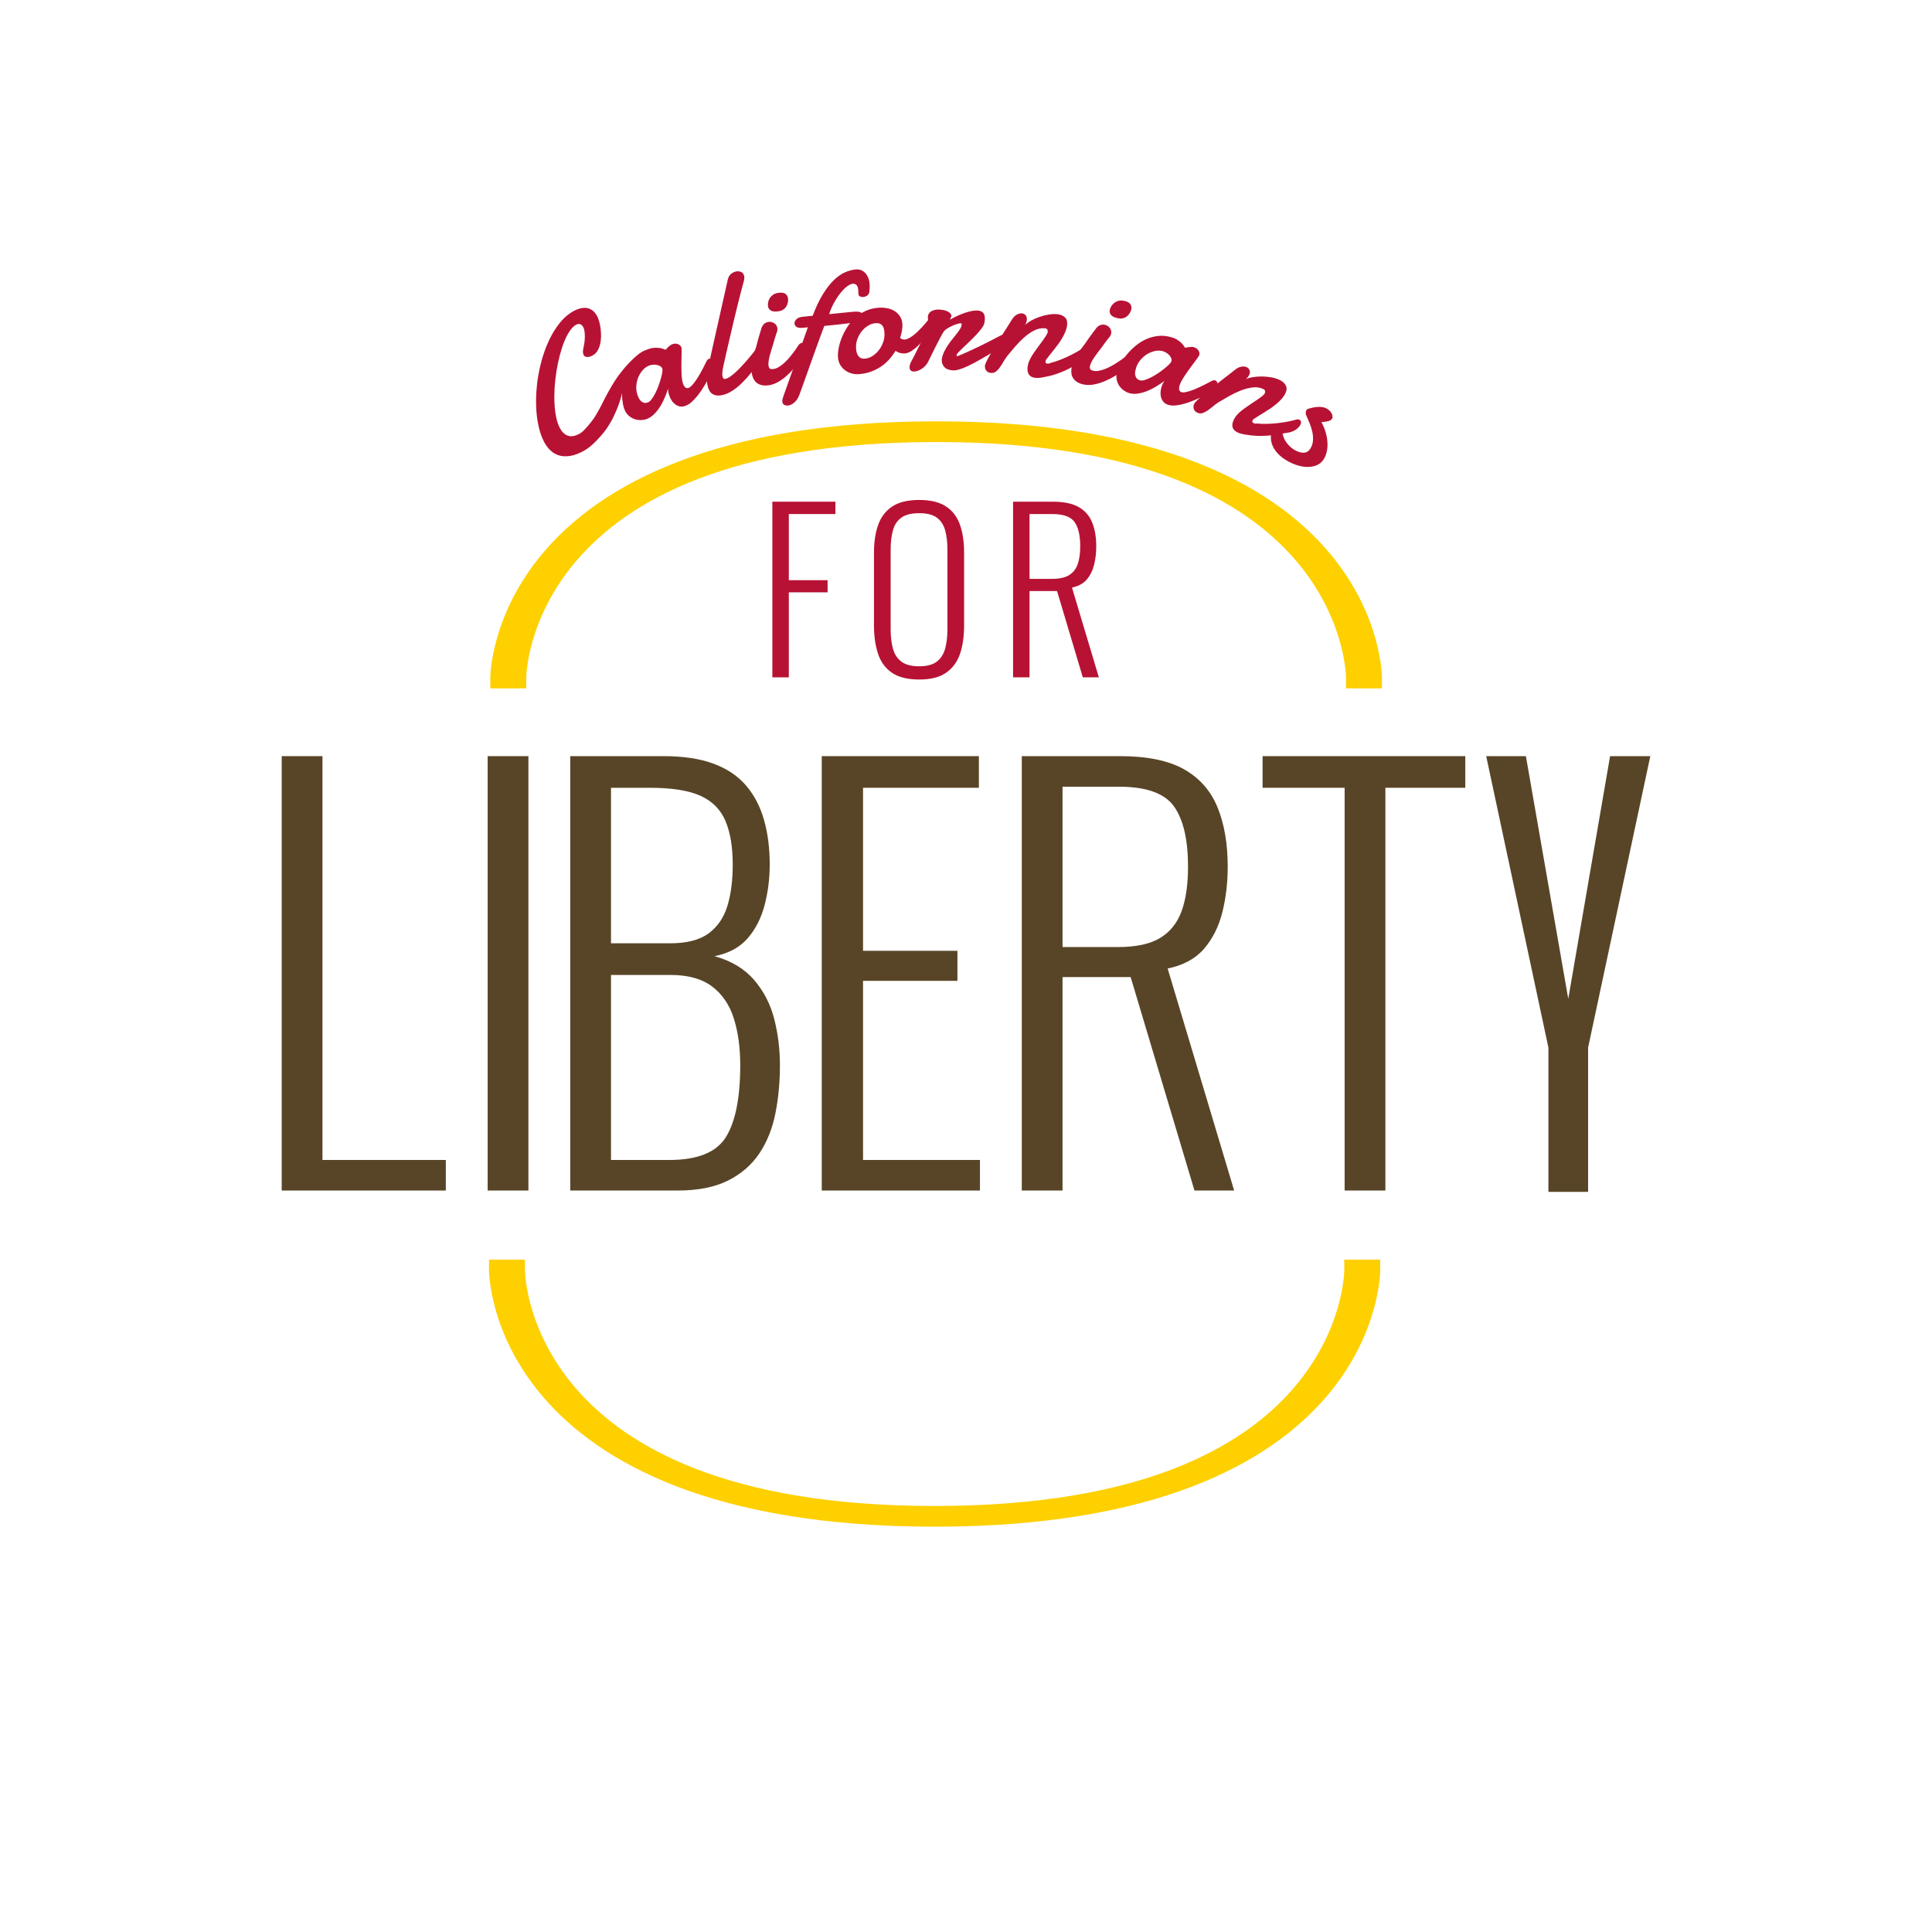 <?xml version="1.0" encoding="UTF-8" standalone="no"?>
<!DOCTYPE svg PUBLIC "-//W3C//DTD SVG 1.1//EN" "http://www.w3.org/Graphics/SVG/1.1/DTD/svg11.dtd">
<svg width="100%" height="100%" viewBox="0 0 1920 1920" version="1.1" xmlns="http://www.w3.org/2000/svg" xmlns:xlink="http://www.w3.org/1999/xlink" xml:space="preserve" xmlns:serif="http://www.serif.com/" style="fill-rule:evenodd;clip-rule:evenodd;stroke-linecap:square;stroke-linejoin:round;stroke-miterlimit:1.5;">
    <rect id="Artboard1" x="0" y="0" width="1920" height="1920" style="fill:none;"/>
    <g id="Artboard11" serif:id="Artboard1">
        <g transform="matrix(3.553,0,0,3.553,-2472.15,-2442.92)">
            <g transform="matrix(1,0,0,1,2.015,-0.188)">
                <g transform="matrix(1,0,0,1,633.164,92.571)">
                    <path d="M139.411,928.179L139.411,806.679L150.811,806.679L150.811,919.629L185.311,919.629L185.311,928.179L139.411,928.179Z" style="fill:rgb(88,69,39);fill-rule:nonzero;"/>
                </g>
                <g transform="matrix(1,0,0,1,633.164,92.571)">
                    <rect x="197.011" y="806.679" width="11.4" height="121.5" style="fill:rgb(88,69,39);fill-rule:nonzero;"/>
                </g>
                <g transform="matrix(1,0,0,1,623.264,92.571)">
                    <path d="M230.011,928.179L230.011,806.679L256.111,806.679C261.611,806.679 266.261,807.379 270.061,808.779C273.861,810.179 276.911,812.229 279.211,814.929C281.511,817.629 283.186,820.854 284.236,824.604C285.286,828.354 285.811,832.479 285.811,836.979C285.811,840.879 285.336,844.654 284.386,848.304C283.436,851.954 281.861,855.054 279.661,857.604C277.461,860.154 274.361,861.829 270.361,862.629C275.061,863.929 278.761,866.154 281.461,869.304C284.161,872.454 286.036,876.104 287.086,880.254C288.136,884.404 288.661,888.679 288.661,893.079C288.661,897.879 288.236,902.404 287.386,906.654C286.536,910.904 285.036,914.629 282.886,917.829C280.736,921.029 277.811,923.554 274.111,925.404C270.411,927.254 265.711,928.179 260.011,928.179L230.011,928.179ZM241.411,919.629L257.761,919.629C265.661,919.629 270.936,917.479 273.586,913.179C276.236,908.879 277.561,902.179 277.561,893.079C277.561,888.179 276.961,883.829 275.761,880.029C274.561,876.229 272.536,873.254 269.686,871.104C266.836,868.954 262.961,867.879 258.061,867.879L241.411,867.879L241.411,919.629ZM241.411,859.029L257.911,859.029C262.611,859.029 266.211,858.104 268.711,856.254C271.211,854.404 272.961,851.854 273.961,848.604C274.961,845.354 275.461,841.479 275.461,836.979C275.461,832.079 274.786,828.029 273.436,824.829C272.086,821.629 269.761,819.279 266.461,817.779C263.161,816.279 258.411,815.529 252.211,815.529L241.411,815.529L241.411,859.029Z" style="fill:rgb(88,69,39);fill-rule:nonzero;"/>
                </g>
                <g transform="matrix(1,0,0,1,618.464,92.571)">
                    <path d="M305.161,928.179L305.161,806.679L349.111,806.679L349.111,815.529L316.711,815.529L316.711,861.129L343.111,861.129L343.111,869.529L316.711,869.529L316.711,919.629L349.411,919.629L349.411,928.179L305.161,928.179Z" style="fill:rgb(88,69,39);fill-rule:nonzero;"/>
                </g>
                <g transform="matrix(1,0,0,1,614.564,92.571)">
                    <path d="M365.011,928.179L365.011,806.679L392.461,806.679C400.061,806.679 406.036,807.904 410.386,810.354C414.736,812.804 417.861,816.354 419.761,821.004C421.661,825.654 422.611,831.179 422.611,837.579C422.611,842.079 422.111,846.329 421.111,850.329C420.111,854.329 418.411,857.729 416.011,860.529C413.611,863.329 410.211,865.179 405.811,866.079L424.411,928.179L413.311,928.179L395.461,868.479L376.411,868.479L376.411,928.179L365.011,928.179ZM376.411,860.079L391.861,860.079C396.961,860.079 400.911,859.229 403.711,857.529C406.511,855.829 408.511,853.329 409.711,850.029C410.911,846.729 411.511,842.579 411.511,837.579C411.511,830.079 410.211,824.479 407.611,820.779C405.011,817.079 399.861,815.229 392.161,815.229L376.411,815.229L376.411,860.079Z" style="fill:rgb(88,69,39);fill-rule:nonzero;"/>
                </g>
                <g transform="matrix(1,0,0,1,614.564,92.571)">
                    <path d="M455.311,928.179L455.311,815.529L432.361,815.529L432.361,806.679L489.061,806.679L489.061,815.529L466.711,815.529L466.711,928.179L455.311,928.179Z" style="fill:rgb(88,69,39);fill-rule:nonzero;"/>
                </g>
                <g transform="matrix(1,0,0,1,615.164,92.571)">
                    <path d="M511.711,928.556L511.711,888.206L494.311,806.679L505.411,806.679L517.261,874.556L528.961,806.679L540.211,806.679L522.811,888.206L522.811,928.556L511.711,928.556Z" style="fill:rgb(88,69,39);fill-rule:nonzero;"/>
                </g>
            </g>
            <g transform="matrix(0.887,-8.47091e-18,4.52794e-18,-0.511,118.21,1398.82)">
                <path d="M811.44,1020.75C811.44,1020.75 811.126,1155.6 946.425,1155.6C1081.72,1155.6 1081.28,1020.75 1081.28,1020.75" style="fill:none;stroke:rgb(254,208,0);stroke-width:11.34px;"/>
            </g>
            <g transform="matrix(-1.062,-3.44402e-17,-1.84093e-17,-0.718,1960.58,1620.81)">
                <path d="M1033.67,1176.61C1033.47,1176.07 1033.29,1175.37 1033.13,1174.52C1032.97,1173.67 1032.85,1172.75 1032.76,1171.76C1032.68,1170.77 1032.64,1169.75 1032.65,1168.7C1032.66,1167.65 1032.74,1166.64 1032.9,1165.68C1033.05,1164.72 1033.29,1163.86 1033.6,1163.09C1033.91,1162.33 1034.34,1161.74 1034.86,1161.32C1034.98,1161.22 1035.15,1161.11 1035.35,1160.98C1035.56,1160.86 1035.78,1160.77 1036.02,1160.72C1036.25,1160.68 1036.48,1160.71 1036.7,1160.81C1036.92,1160.92 1037.1,1161.15 1037.23,1161.51C1037.32,1161.75 1037.38,1162.07 1037.41,1162.46C1037.43,1162.85 1037.41,1163.34 1037.33,1163.94C1037.24,1164.54 1037.15,1165.22 1037.06,1166C1036.98,1166.77 1036.93,1167.55 1036.92,1168.33C1036.91,1169.11 1036.93,1169.85 1036.99,1170.56C1037.04,1171.26 1037.16,1171.84 1037.32,1172.3C1037.53,1172.88 1037.79,1173.27 1038.1,1173.47C1038.41,1173.68 1038.79,1173.6 1039.24,1173.25C1039.82,1172.78 1040.37,1171.98 1040.89,1170.84C1041.42,1169.7 1041.9,1168.33 1042.34,1166.71C1042.78,1165.1 1043.17,1163.31 1043.52,1161.35C1043.87,1159.38 1044.15,1157.35 1044.38,1155.25C1044.61,1153.15 1044.77,1151.03 1044.87,1148.88C1044.96,1146.73 1044.98,1144.66 1044.91,1142.69C1044.85,1140.72 1044.7,1138.9 1044.46,1137.22C1044.22,1135.54 1043.89,1134.11 1043.46,1132.94C1042.93,1131.48 1042.24,1130.52 1041.39,1130.06C1040.55,1129.6 1039.52,1129.86 1038.3,1130.83C1037.74,1131.28 1037.01,1132.28 1036.13,1133.82C1035.24,1135.36 1034.54,1136.75 1034.03,1138C1033.52,1139.25 1033.03,1140.57 1032.55,1141.96C1032.08,1143.36 1031.33,1145.69 1029.77,1149.6C1026.06,1158.95 1020.6,1165.02 1020.22,1163C1020.12,1162.45 1021.15,1160.87 1020.92,1160.25C1020.8,1159.91 1026.25,1150.14 1026.14,1149.6C1026.02,1149.07 1027.01,1147.58 1027.1,1146.68C1027.15,1146.3 1027.27,1145.64 1027.45,1144.7C1027.62,1143.76 1027.88,1142.65 1028.2,1141.39C1028.52,1140.13 1028.92,1138.77 1029.4,1137.31C1029.88,1135.84 1030.45,1134.4 1031.1,1132.97C1031.76,1131.55 1032.68,1129.92 1033.87,1128.1C1035.06,1126.27 1036.19,1124.94 1037.26,1124.09C1038.51,1123.09 1039.67,1122.45 1040.72,1122.19C1041.78,1121.93 1042.73,1121.98 1043.59,1122.32C1044.45,1122.67 1045.21,1123.29 1045.88,1124.19C1046.54,1125.09 1047.12,1126.19 1047.6,1127.51C1048.19,1129.15 1048.67,1131.04 1049.01,1133.18C1049.36,1135.33 1049.59,1137.61 1049.69,1140.03C1049.8,1142.44 1049.79,1144.95 1049.66,1147.55C1049.54,1150.14 1049.3,1152.72 1048.95,1155.28C1048.6,1157.84 1048.15,1160.32 1047.58,1162.73C1047.01,1165.14 1046.35,1167.37 1045.58,1169.43C1044.81,1171.48 1043.95,1173.3 1043,1174.89C1042.04,1176.47 1040.99,1177.72 1039.84,1178.64C1039.28,1179.09 1038.7,1179.42 1038.12,1179.64C1037.54,1179.86 1036.98,1179.92 1036.44,1179.81C1035.9,1179.69 1035.4,1179.38 1034.92,1178.87C1034.45,1178.36 1034.03,1177.6 1033.67,1176.61Z" style="fill:rgb(183,18,52);fill-rule:nonzero;"/>
                <path d="M1019.8,1157.47C1020.48,1157.13 1021.08,1156.54 1021.61,1155.7C1022.12,1154.86 1022.53,1153.9 1022.84,1152.82C1023.14,1151.73 1023.31,1150.59 1023.36,1149.41C1023.41,1148.22 1023.32,1147.1 1023.08,1146.05C1022.98,1145.62 1022.86,1145.18 1022.71,1144.74C1022.57,1144.3 1022.39,1143.91 1022.17,1143.59C1021.95,1143.27 1021.69,1143.04 1021.39,1142.91C1021.09,1142.77 1020.74,1142.8 1020.34,1143.01C1020.01,1143.17 1019.69,1143.57 1019.36,1144.2C1019.03,1144.84 1018.71,1145.6 1018.4,1146.48C1018.09,1147.37 1017.81,1148.31 1017.56,1149.31C1017.3,1150.32 1017.09,1151.28 1016.91,1152.21C1016.74,1153.13 1016.61,1153.95 1016.53,1154.66C1016.45,1155.37 1016.44,1155.87 1016.51,1156.15C1016.6,1156.56 1016.78,1156.88 1017.05,1157.12C1017.31,1157.35 1017.61,1157.52 1017.94,1157.62C1018.27,1157.71 1018.61,1157.74 1018.94,1157.7C1019.28,1157.67 1019.57,1157.59 1019.8,1157.47ZM1002.8,1156.76C1002.98,1156.27 1003.21,1155.59 1003.5,1154.72C1003.78,1153.86 1004.12,1152.91 1004.51,1151.88C1004.89,1150.85 1005.31,1149.79 1005.77,1148.71C1006.23,1147.63 1006.71,1146.61 1007.23,1145.66C1007.75,1144.7 1008.28,1143.86 1008.83,1143.14C1009.37,1142.43 1009.93,1141.92 1010.5,1141.64C1011,1141.38 1011.48,1141.33 1011.91,1141.46C1012.35,1141.6 1012.75,1141.87 1013.11,1142.27C1013.46,1142.66 1013.78,1143.15 1014.04,1143.75C1014.31,1144.35 1014.52,1144.99 1014.68,1145.68C1014.78,1146.13 1014.87,1146.58 1014.92,1147.05C1014.98,1147.51 1015,1147.96 1014.99,1148.39C1015.23,1147.27 1015.53,1146.08 1015.88,1144.84C1016.24,1143.59 1016.65,1142.41 1017.13,1141.3C1017.61,1140.18 1018.15,1139.19 1018.76,1138.32C1019.36,1137.46 1020.03,1136.84 1020.77,1136.46C1021.15,1136.27 1021.61,1136.17 1022.17,1136.14C1022.72,1136.11 1023.28,1136.24 1023.85,1136.53C1024.42,1136.82 1024.95,1137.3 1025.44,1137.96C1025.93,1138.62 1026.32,1139.54 1026.59,1140.72C1026.79,1141.6 1026.94,1142.7 1027.04,1144.02C1027.14,1145.33 1027.16,1146.74 1027.09,1148.25C1027.03,1149.75 1026.86,1151.3 1026.58,1152.87C1026.3,1154.45 1025.89,1155.94 1025.34,1157.36C1024.79,1158.77 1024.09,1160.05 1023.23,1161.19C1022.38,1162.33 1021.33,1163.2 1020.1,1163.83C1019.46,1164.15 1018.87,1164.31 1018.34,1164.32C1017.81,1164.32 1017.34,1164.27 1016.94,1164.16C1016.49,1164 1016.07,1163.8 1015.68,1163.53C1015.48,1163.85 1015.27,1164.16 1015.05,1164.46C1014.86,1164.73 1014.67,1164.98 1014.45,1165.21C1014.24,1165.45 1014.05,1165.62 1013.87,1165.7C1013.32,1165.98 1012.82,1165.98 1012.37,1165.71C1011.92,1165.43 1011.63,1165.03 1011.5,1164.49C1011.47,1164.34 1011.45,1164.22 1011.44,1164.12C1011.42,1163.68 1011.42,1163.11 1011.43,1162.41C1011.44,1161.71 1011.45,1160.93 1011.46,1160.07C1011.47,1159.22 1011.48,1158.33 1011.49,1157.4C1011.49,1156.48 1011.48,1155.58 1011.46,1154.7C1011.44,1153.83 1011.4,1153.01 1011.34,1152.27C1011.28,1151.52 1011.19,1150.89 1011.08,1150.4C1010.93,1149.76 1010.74,1149.26 1010.49,1148.92C1010.25,1148.57 1009.96,1148.49 1009.61,1148.66C1009.39,1148.77 1009.16,1149 1008.91,1149.36C1008.66,1149.71 1008.4,1150.15 1008.13,1150.67C1007.86,1151.18 1007.59,1151.76 1007.32,1152.38C1007.05,1153.01 1006.79,1153.64 1006.55,1154.26C1005.98,1155.75 1005.4,1157.4 1004.8,1159.24C1004.64,1159.63 1004.44,1159.89 1004.23,1160C1003.94,1160.14 1003.64,1160.06 1003.35,1159.74C1003.06,1159.42 1002.85,1159 1002.74,1158.48C1002.6,1157.88 1002.62,1157.31 1002.8,1156.76Z" style="fill:rgb(183,18,52);fill-rule:nonzero;"/>
                <path d="M1000.47,1156.9C1000.56,1156.34 1000.63,1155.69 1000.68,1154.96C1000.74,1154.24 1000.73,1153.61 1000.65,1153.08C1000.6,1152.74 1000.51,1152.49 1000.39,1152.32C1000.27,1152.15 1000.09,1152.11 999.833,1152.19C999.519,1152.3 999.147,1152.56 998.717,1153C998.287,1153.43 997.833,1153.96 997.354,1154.59C996.876,1155.23 996.385,1155.93 995.882,1156.71C995.378,1157.49 994.882,1158.29 994.393,1159.12C993.903,1159.94 993.44,1160.75 993.004,1161.56C992.567,1162.36 992.179,1163.1 991.839,1163.77C991.743,1163.96 991.617,1164.12 991.462,1164.24C991.307,1164.36 991.17,1164.44 991.05,1164.48C990.751,1164.58 990.481,1164.51 990.24,1164.26C989.999,1164.01 989.84,1163.63 989.764,1163.13C989.694,1162.66 989.721,1162.11 989.844,1161.46C989.967,1160.82 990.25,1160.13 990.691,1159.41C991.453,1157.79 992.232,1156.23 993.03,1154.74C993.827,1153.25 994.641,1151.89 995.472,1150.68C996.303,1149.47 997.154,1148.44 998.025,1147.6C998.896,1146.75 999.781,1146.18 1000.68,1145.89C1001.29,1145.69 1001.82,1145.64 1002.27,1145.75C1002.72,1145.86 1003.1,1146.08 1003.41,1146.42C1003.72,1146.76 1003.97,1147.2 1004.16,1147.74C1004.35,1148.29 1004.5,1148.88 1004.59,1149.52C1004.75,1150.6 1004.81,1151.75 1004.77,1152.96C1004.72,1154.17 1004.62,1155.31 1004.46,1156.36C1004.2,1158.25 1003.92,1160.14 1003.64,1162.03C1003.36,1163.91 1003.1,1165.63 1002.86,1167.19L999.266,1190.85C999.126,1191.8 998.854,1192.53 998.451,1193.03C998.047,1193.53 997.614,1193.86 997.15,1194.01C996.686,1194.16 996.234,1194.12 995.796,1193.86C995.358,1193.61 995.076,1193.07 994.95,1192.23C994.89,1191.83 994.891,1191.38 994.952,1190.9C995.013,1190.42 995.102,1189.89 995.22,1189.32C995.439,1188.15 995.693,1186.73 995.984,1185.06C996.275,1183.38 996.583,1181.56 996.909,1179.6C997.235,1177.63 997.565,1175.59 997.899,1173.47C998.233,1171.35 998.56,1169.29 998.879,1167.28C999.198,1165.27 999.494,1163.37 999.767,1161.57C1000.04,1159.77 1000.27,1158.22 1000.47,1156.9Z" style="fill:rgb(183,18,52);fill-rule:nonzero;"/>
                <path d="M988.666,1180.32C988.722,1180.83 988.715,1181.38 988.645,1181.96C988.576,1182.54 988.436,1183.08 988.227,1183.59C988.018,1184.1 987.736,1184.54 987.382,1184.92C987.027,1185.31 986.584,1185.56 986.055,1185.68C985.176,1185.89 984.536,1185.78 984.133,1185.36C983.731,1184.94 983.488,1184.35 983.406,1183.59C983.36,1183.16 983.367,1182.68 983.425,1182.14C983.483,1181.6 983.602,1181.08 983.782,1180.59C983.962,1180.1 984.218,1179.66 984.55,1179.29C984.882,1178.91 985.298,1178.66 985.797,1178.55C986.736,1178.33 987.418,1178.39 987.844,1178.74C988.27,1179.08 988.544,1179.61 988.666,1180.32ZM990.35,1172.17C990.16,1172.86 989.913,1173.37 989.609,1173.72C989.305,1174.07 988.979,1174.28 988.63,1174.37C988.055,1174.5 987.53,1174.34 987.054,1173.89C986.578,1173.44 986.295,1172.79 986.203,1171.94C986.196,1171.74 986.194,1171.53 986.195,1171.32C986.196,1171.12 986.223,1170.9 986.277,1170.68C986.426,1170.05 986.547,1169.52 986.64,1169.08C986.733,1168.65 986.817,1168.24 986.894,1167.87C986.97,1167.49 987.043,1167.13 987.112,1166.77C987.182,1166.4 987.267,1165.97 987.368,1165.46C987.49,1164.86 987.628,1164.2 987.784,1163.49C987.94,1162.78 988.083,1162.05 988.212,1161.31C988.342,1160.56 988.442,1159.84 988.514,1159.13C988.585,1158.43 988.591,1157.79 988.53,1157.23C988.465,1156.63 988.32,1156.26 988.095,1156.11C987.87,1155.97 987.569,1155.94 987.19,1156.04C986.766,1156.13 986.338,1156.37 985.905,1156.75C985.472,1157.13 985.044,1157.59 984.62,1158.12C984.197,1158.66 983.787,1159.25 983.392,1159.91C982.997,1160.57 982.629,1161.22 982.288,1161.88C981.947,1162.53 981.634,1163.15 981.349,1163.75C981.064,1164.35 980.83,1164.87 980.646,1165.33C980.389,1165.83 980.109,1166.11 979.806,1166.18C979.534,1166.25 979.291,1166.12 979.078,1165.8C978.865,1165.48 978.729,1165.05 978.669,1164.49C978.613,1163.97 978.641,1163.4 978.752,1162.78C978.864,1162.15 979.088,1161.54 979.427,1160.93C980.073,1159.59 980.74,1158.29 981.428,1157.03C982.116,1155.78 982.836,1154.64 983.588,1153.63C984.341,1152.61 985.114,1151.76 985.909,1151.07C986.704,1150.37 987.533,1149.93 988.396,1149.72C989.622,1149.43 990.638,1149.67 991.442,1150.43C992.246,1151.2 992.755,1152.56 992.967,1154.54C993.078,1155.57 993.089,1156.6 992.998,1157.63C992.907,1158.66 992.776,1159.67 992.603,1160.67C992.431,1161.66 992.24,1162.62 992.03,1163.56C991.82,1164.49 991.652,1165.37 991.524,1166.21C991.48,1166.52 991.395,1167 991.271,1167.64C991.147,1168.29 991.013,1168.96 990.869,1169.63C990.706,1170.43 990.533,1171.28 990.35,1172.17Z" style="fill:rgb(183,18,52);fill-rule:nonzero;"/>
                <path d="M965.552,1174.21C966.342,1174.05 967.091,1173.91 967.799,1173.78C968.507,1173.65 969.197,1173.53 969.867,1173.42C970.538,1173.31 971.201,1173.21 971.857,1173.11C972.513,1173.01 973.177,1172.91 973.848,1172.82C974.167,1171.61 974.523,1170.2 974.915,1168.61C975.308,1167.01 975.719,1165.34 976.147,1163.59C976.576,1161.84 977.004,1160.07 977.43,1158.29C977.856,1156.5 978.262,1154.81 978.647,1153.22C979.032,1151.62 979.382,1150.18 979.695,1148.89C980.009,1147.6 980.263,1146.58 980.458,1145.82C980.591,1145.28 980.764,1144.77 980.979,1144.29C981.193,1143.82 981.434,1143.4 981.703,1143.04C981.971,1142.68 982.253,1142.39 982.546,1142.18C982.84,1141.96 983.116,1141.84 983.376,1141.8C983.742,1141.75 984.079,1141.83 984.387,1142.06C984.696,1142.29 984.87,1142.7 984.909,1143.28C984.929,1143.58 984.907,1143.93 984.842,1144.34C984.777,1144.74 984.678,1145.22 984.545,1145.76L978.18,1172.28L979.393,1172.1C980.232,1171.97 980.817,1172.08 981.148,1172.42C981.48,1172.76 981.663,1173.19 981.698,1173.7C981.734,1174.25 981.579,1174.8 981.232,1175.36C980.885,1175.93 980.345,1176.26 979.613,1176.37L976.913,1176.77C976.048,1180.16 975.141,1182.98 974.192,1185.24C973.243,1187.5 972.284,1189.32 971.313,1190.69C970.343,1192.07 969.374,1193.07 968.407,1193.69C967.44,1194.31 966.498,1194.69 965.583,1194.82C965.156,1194.89 964.739,1194.82 964.333,1194.63C963.928,1194.44 963.559,1194.12 963.228,1193.67C962.897,1193.22 962.614,1192.62 962.38,1191.9C962.146,1191.17 961.994,1190.3 961.926,1189.28C961.86,1188.31 961.879,1187.22 961.983,1186.02C962.007,1185.7 962.081,1185.42 962.203,1185.19C962.326,1184.95 962.467,1184.76 962.626,1184.6C962.784,1184.43 962.946,1184.32 963.11,1184.23C963.274,1184.15 963.417,1184.1 963.539,1184.08C963.844,1184.04 964.133,1184.11 964.407,1184.28C964.681,1184.46 964.833,1184.77 964.864,1185.22C964.884,1185.52 964.891,1185.79 964.884,1186.04C964.878,1186.29 964.884,1186.54 964.901,1186.79C964.965,1187.74 965.129,1188.4 965.393,1188.77C965.657,1189.14 965.987,1189.29 966.384,1189.24C966.857,1189.16 967.389,1188.78 967.981,1188.08C968.573,1187.37 969.159,1186.47 969.738,1185.35C970.318,1184.24 970.862,1183 971.369,1181.61C971.876,1180.22 972.275,1178.83 972.564,1177.41L967.232,1178.2C966.759,1178.28 966.316,1178.33 965.902,1178.37C965.489,1178.41 965.122,1178.39 964.802,1178.33C964.481,1178.26 964.225,1178.11 964.032,1177.88C963.839,1177.64 963.725,1177.28 963.692,1176.78C963.675,1176.53 963.689,1176.28 963.733,1176.02C963.777,1175.77 963.864,1175.52 963.995,1175.28C964.125,1175.05 964.315,1174.84 964.565,1174.65C964.814,1174.47 965.143,1174.32 965.552,1174.21Z" style="fill:rgb(183,18,52);fill-rule:nonzero;"/>
                <path d="M960.196,1173.89C960.916,1173.85 961.603,1173.54 962.255,1172.97C962.908,1172.4 963.48,1171.67 963.97,1170.76C964.461,1169.86 964.845,1168.85 965.123,1167.74C965.4,1166.62 965.524,1165.48 965.494,1164.33C965.483,1163.9 965.447,1163.43 965.388,1162.92C965.329,1162.41 965.221,1161.94 965.064,1161.51C964.907,1161.08 964.686,1160.72 964.403,1160.44C964.119,1160.16 963.748,1160.04 963.288,1160.06C962.583,1160.1 961.905,1160.42 961.253,1161.01C960.601,1161.61 960.026,1162.37 959.528,1163.29C959.031,1164.21 958.644,1165.25 958.367,1166.4C958.09,1167.55 957.967,1168.71 957.997,1169.86C958.009,1170.32 958.04,1170.79 958.091,1171.27C958.142,1171.76 958.246,1172.2 958.402,1172.6C958.558,1173 958.777,1173.32 959.06,1173.56C959.343,1173.81 959.721,1173.92 960.196,1173.89ZM959.157,1179.94C958.575,1179.97 957.948,1179.9 957.275,1179.71C956.603,1179.52 955.976,1179.17 955.395,1178.66C954.814,1178.15 954.324,1177.45 953.925,1176.58C953.527,1175.71 953.31,1174.61 953.276,1173.3C953.258,1172.62 953.299,1171.84 953.399,1170.96C953.499,1170.08 953.659,1169.16 953.879,1168.19C953.719,1167.93 953.538,1167.75 953.335,1167.64C953.133,1167.54 952.917,1167.5 952.688,1167.51C952.366,1167.53 952.013,1167.68 951.629,1167.98C951.246,1168.27 950.853,1168.65 950.45,1169.1C950.048,1169.56 949.647,1170.07 949.247,1170.63C948.848,1171.2 948.471,1171.77 948.118,1172.33C947.764,1172.9 947.445,1173.43 947.159,1173.94C946.872,1174.44 946.634,1174.87 946.444,1175.22C946.341,1175.38 946.213,1175.47 946.059,1175.48C945.845,1175.49 945.649,1175.34 945.472,1175.02C945.295,1174.7 945.199,1174.25 945.183,1173.66C945.168,1173.07 945.269,1172.38 945.486,1171.6C945.704,1170.81 946.123,1169.98 946.745,1169.11C947.097,1168.5 947.501,1167.8 947.956,1167C948.411,1166.2 948.897,1165.45 949.416,1164.74C949.934,1164.03 950.478,1163.41 951.048,1162.91C951.618,1162.4 952.194,1162.13 952.776,1162.09C953.175,1162.07 953.564,1162.14 953.944,1162.3C954.324,1162.46 954.711,1162.73 955.105,1163.12C955.623,1161.82 956.221,1160.62 956.899,1159.54C957.576,1158.46 958.338,1157.52 959.184,1156.72C960.031,1155.93 960.95,1155.29 961.943,1154.81C962.935,1154.34 963.999,1154.07 965.132,1154C965.561,1153.98 966.063,1154.07 966.636,1154.29C967.209,1154.51 967.76,1154.89 968.289,1155.44C968.817,1155.99 969.269,1156.71 969.646,1157.62C970.023,1158.53 970.229,1159.66 970.263,1160.99C970.287,1161.9 970.216,1162.99 970.05,1164.27C969.884,1165.55 969.615,1166.88 969.244,1168.25C968.874,1169.62 968.395,1170.99 967.809,1172.35C967.223,1173.71 966.515,1174.94 965.685,1176.05C964.854,1177.15 963.896,1178.05 962.809,1178.76C961.723,1179.47 960.506,1179.86 959.157,1179.94Z" style="fill:rgb(183,18,52);fill-rule:nonzero;"/>
                <path d="M940.61,1175.36C940.003,1175.88 939.377,1176.36 938.733,1176.79C938.088,1177.21 937.464,1177.58 936.861,1177.89C936.257,1178.19 935.682,1178.43 935.134,1178.6C934.586,1178.77 934.098,1178.85 933.669,1178.83C932.979,1178.81 932.451,1178.54 932.084,1178.04C931.717,1177.54 931.544,1176.71 931.565,1175.55C931.569,1175.3 931.582,1175.04 931.602,1174.75C931.623,1174.47 931.659,1174.17 931.71,1173.86C931.797,1173.27 932.04,1172.59 932.437,1171.81C932.835,1171.03 933.298,1170.22 933.827,1169.38C934.356,1168.54 934.923,1167.69 935.529,1166.84C936.135,1165.99 936.693,1165.21 937.204,1164.49C937.716,1163.78 938.141,1163.15 938.48,1162.62C938.82,1162.09 938.991,1161.72 938.995,1161.52C938.998,1161.34 938.993,1161.21 938.979,1161.14C938.964,1161.08 938.896,1161.04 938.773,1161.03C937.936,1161.52 937.002,1162.12 935.969,1162.81C934.937,1163.51 933.908,1164.22 932.882,1164.95C931.857,1165.68 930.885,1166.4 929.968,1167.1C929.05,1167.8 928.272,1168.41 927.634,1168.93C927.494,1169.04 927.351,1169.13 927.204,1169.21C927.057,1169.28 926.922,1169.31 926.799,1169.31C926.523,1169.3 926.296,1169.15 926.117,1168.87C925.938,1168.59 925.852,1168.23 925.86,1167.78C925.87,1167.25 926.03,1166.66 926.341,1166.01C926.652,1165.35 927.166,1164.67 927.884,1163.98C928.429,1163.5 929.041,1162.96 929.719,1162.36C930.397,1161.77 931.106,1161.15 931.846,1160.51C932.586,1159.87 933.334,1159.24 934.088,1158.64C934.843,1158.03 935.57,1157.49 936.268,1157.02C936.967,1156.55 937.622,1156.17 938.233,1155.89C938.844,1155.61 939.372,1155.48 939.816,1155.49C940.874,1155.54 941.66,1155.94 942.176,1156.71C942.691,1157.48 942.938,1158.45 942.917,1159.63C942.914,1159.81 942.904,1159.95 942.887,1160.04C942.762,1161.03 942.545,1161.99 942.237,1162.9C941.929,1163.82 941.584,1164.69 941.201,1165.52C940.818,1166.34 940.42,1167.13 940.008,1167.87C939.596,1168.61 939.219,1169.31 938.878,1169.97C938.536,1170.62 938.253,1171.23 938.028,1171.79C937.804,1172.35 937.687,1172.87 937.679,1173.34C937.676,1173.46 937.69,1173.57 937.718,1173.68C937.747,1173.8 937.815,1173.86 937.922,1173.86C938.106,1173.87 938.411,1173.78 938.836,1173.59C939.261,1173.4 939.714,1173.15 940.196,1172.83C940.677,1172.51 941.136,1172.13 941.573,1171.71C942.01,1171.28 942.325,1170.83 942.518,1170.33C942.775,1169.71 943.073,1168.91 943.412,1167.95C943.751,1166.99 944.103,1165.98 944.467,1164.93C944.831,1163.88 945.183,1162.84 945.524,1161.81C945.864,1160.78 946.156,1159.89 946.4,1159.15C946.595,1158.5 946.847,1157.92 947.156,1157.41C947.464,1156.9 947.797,1156.48 948.157,1156.13C948.516,1155.78 948.881,1155.51 949.252,1155.32C949.624,1155.13 949.963,1155.04 950.269,1155.05C950.622,1155.07 950.899,1155.21 951.101,1155.49C951.303,1155.77 951.399,1156.22 951.388,1156.83C951.384,1157.08 951.351,1157.39 951.291,1157.76C951.23,1158.14 951.112,1158.55 950.935,1158.99C950.645,1159.75 950.351,1160.58 950.051,1161.48C949.751,1162.37 949.407,1163.39 949.018,1164.55C948.629,1165.7 948.18,1167.02 947.67,1168.51C947.16,1170 946.558,1171.72 945.864,1173.66C946.073,1173.94 946.247,1174.29 946.386,1174.69C946.524,1175.09 946.588,1175.59 946.578,1176.17C946.568,1176.72 946.483,1177.19 946.323,1177.58C946.162,1177.97 945.949,1178.28 945.684,1178.52C945.419,1178.76 945.113,1178.94 944.766,1179.05C944.419,1179.16 944.054,1179.21 943.671,1179.19C943.272,1179.18 942.875,1179.11 942.478,1178.99C942.081,1178.87 941.728,1178.71 941.417,1178.49C941.106,1178.28 940.854,1178.02 940.66,1177.71C940.466,1177.41 940.373,1177.07 940.38,1176.68C940.381,1176.61 940.398,1176.52 940.43,1176.41C940.463,1176.3 940.5,1176.17 940.541,1176.04C940.581,1175.91 940.618,1175.78 940.651,1175.67C940.683,1175.56 940.7,1175.47 940.702,1175.4C940.702,1175.36 940.695,1175.33 940.68,1175.33L940.657,1175.33L940.61,1175.36Z" style="fill:rgb(183,18,52);fill-rule:nonzero;"/>
                <path d="M924.459,1175.23C924.082,1176.15 923.647,1176.81 923.155,1177.21C922.662,1177.61 922.195,1177.77 921.753,1177.7C921.387,1177.64 921.074,1177.39 920.814,1176.95C920.554,1176.5 920.453,1175.9 920.51,1175.13C920.532,1174.84 920.578,1174.53 920.649,1174.2C920.72,1173.87 920.831,1173.52 920.981,1173.16C920.599,1173.73 920.071,1174.3 919.396,1174.87C918.722,1175.43 917.987,1175.91 917.193,1176.32C916.399,1176.73 915.59,1177.03 914.764,1177.24C913.939,1177.45 913.168,1177.49 912.452,1177.38C911.644,1177.25 910.991,1176.85 910.493,1176.18C909.995,1175.52 909.797,1174.5 909.9,1173.13C909.96,1172.32 910.107,1171.48 910.341,1170.63C910.574,1169.78 910.857,1168.94 911.189,1168.1C911.521,1167.27 911.883,1166.45 912.274,1165.66C912.665,1164.87 913.048,1164.13 913.423,1163.44C913.799,1162.74 914.143,1162.11 914.456,1161.53C914.769,1160.96 915.017,1160.48 915.2,1160.1C915.425,1159.77 915.555,1159.37 915.59,1158.9C915.604,1158.72 915.577,1158.55 915.511,1158.4C915.445,1158.26 915.328,1158.17 915.161,1158.14C915.054,1158.12 914.931,1158.12 914.791,1158.13C914.651,1158.14 914.475,1158.24 914.262,1158.4C913.405,1158.72 912.521,1159.15 911.609,1159.68C910.698,1160.22 909.818,1160.8 908.969,1161.42C908.12,1162.05 907.336,1162.69 906.616,1163.33C905.897,1163.98 905.294,1164.57 904.806,1165.11C904.672,1165.25 904.542,1165.34 904.415,1165.39C904.288,1165.43 904.171,1165.45 904.065,1165.43C903.806,1165.39 903.615,1165.21 903.492,1164.89C903.369,1164.58 903.324,1164.19 903.358,1163.74C903.41,1163.04 903.617,1162.29 903.978,1161.48C904.339,1160.67 904.867,1159.95 905.563,1159.31C906.501,1158.53 907.36,1157.81 908.141,1157.17C908.922,1156.52 909.715,1155.92 910.519,1155.38C911.323,1154.84 912.177,1154.35 913.081,1153.92C913.985,1153.48 915.035,1153.11 916.23,1152.81C916.64,1152.69 917.012,1152.61 917.346,1152.58C917.681,1152.54 917.985,1152.55 918.259,1152.59C919.067,1152.72 919.633,1153.15 919.957,1153.88C920.28,1154.6 920.398,1155.56 920.308,1156.76C920.297,1156.91 920.281,1157.07 920.263,1157.21C920.244,1157.36 920.221,1157.52 920.192,1157.7C920.109,1158.39 919.926,1159.14 919.643,1159.93C919.36,1160.73 919.029,1161.55 918.651,1162.37C918.273,1163.2 917.876,1164.02 917.461,1164.83C917.046,1165.64 916.66,1166.41 916.305,1167.14C915.95,1167.87 915.651,1168.52 915.407,1169.1C915.163,1169.67 915.027,1170.15 914.999,1170.54C914.974,1170.88 915.017,1171.17 915.129,1171.43C915.241,1171.69 915.426,1171.84 915.685,1171.88C916.661,1172.04 917.618,1171.76 918.559,1171.05C919.499,1170.34 920.397,1169.42 921.252,1168.29C922.108,1167.16 922.908,1165.95 923.652,1164.66C924.396,1163.37 925.054,1162.21 925.624,1161.18C925.984,1160.49 926.322,1159.74 926.636,1158.94C926.951,1158.13 927.273,1157.39 927.602,1156.7C927.931,1156.01 928.285,1155.45 928.664,1155.03C929.043,1154.6 929.492,1154.42 930.01,1154.51C930.543,1154.6 930.944,1154.91 931.212,1155.46C931.479,1156 931.586,1156.64 931.532,1157.36C931.504,1157.74 931.351,1158.34 931.074,1159.17C930.796,1159.99 930.448,1160.93 930.028,1162.01C929.609,1163.08 929.141,1164.23 928.625,1165.46C928.11,1166.68 927.595,1167.9 927.08,1169.11C926.566,1170.31 926.076,1171.45 925.611,1172.51C925.146,1173.58 924.762,1174.48 924.459,1175.23Z" style="fill:rgb(183,18,52);fill-rule:nonzero;"/>
                <path d="M898.691,1178.89C898.625,1179.4 898.492,1179.91 898.293,1180.42C898.094,1180.93 897.838,1181.37 897.524,1181.74C897.21,1182.12 896.842,1182.39 896.421,1182.57C895.999,1182.75 895.525,1182.77 894.998,1182.62C894.124,1182.37 893.547,1181.95 893.266,1181.35C892.985,1180.75 892.894,1180.07 892.992,1179.31C893.047,1178.89 893.164,1178.44 893.344,1177.96C893.523,1177.48 893.754,1177.05 894.037,1176.68C894.319,1176.31 894.66,1176.03 895.059,1175.85C895.458,1175.66 895.906,1175.64 896.402,1175.78C897.336,1176.04 897.963,1176.45 898.283,1176.99C898.603,1177.53 898.739,1178.16 898.691,1178.89ZM902.153,1172.08C901.816,1172.63 901.464,1172.99 901.098,1173.16C900.732,1173.34 900.376,1173.38 900.03,1173.28C899.458,1173.11 899,1172.7 898.657,1172.04C898.314,1171.37 898.197,1170.62 898.307,1169.77C898.348,1169.58 898.393,1169.38 898.442,1169.19C898.491,1168.99 898.566,1168.81 898.667,1168.63C898.953,1168.11 899.19,1167.67 899.378,1167.31C899.565,1166.94 899.738,1166.61 899.896,1166.29C900.054,1165.98 900.207,1165.67 900.356,1165.37C900.505,1165.06 900.685,1164.7 900.896,1164.27C901.149,1163.77 901.431,1163.22 901.743,1162.63C902.054,1162.04 902.356,1161.42 902.649,1160.79C902.942,1160.16 903.203,1159.53 903.433,1158.9C903.663,1158.27 903.814,1157.68 903.887,1157.12C903.965,1156.52 903.915,1156.1 903.736,1155.85C903.557,1155.6 903.28,1155.43 902.903,1155.32C902.482,1155.2 902.024,1155.21 901.53,1155.35C901.036,1155.48 900.528,1155.69 900.006,1155.99C899.485,1156.28 898.962,1156.63 898.44,1157.05C897.917,1157.46 897.42,1157.89 896.949,1158.34C896.477,1158.78 896.039,1159.21 895.633,1159.63C895.228,1160.04 894.886,1160.42 894.608,1160.75C894.252,1161.09 893.924,1161.22 893.622,1161.13C893.351,1161.06 893.153,1160.81 893.026,1160.41C892.899,1160 892.872,1159.52 892.944,1158.96C893.011,1158.45 893.168,1157.93 893.417,1157.4C893.665,1156.87 894.018,1156.41 894.476,1156.01C895.395,1155.07 896.322,1154.18 897.257,1153.35C898.193,1152.52 899.131,1151.82 900.073,1151.24C901.014,1150.67 901.938,1150.25 902.845,1150C903.752,1149.75 904.635,1149.75 905.493,1149.99C906.713,1150.34 907.612,1151.08 908.192,1152.2C908.772,1153.32 908.935,1154.86 908.68,1156.82C908.547,1157.85 908.319,1158.82 907.996,1159.75C907.673,1160.67 907.315,1161.56 906.924,1162.4C906.533,1163.25 906.131,1164.06 905.719,1164.83C905.306,1165.6 904.944,1166.35 904.631,1167.07C904.518,1167.34 904.329,1167.75 904.062,1168.29C903.796,1168.84 903.517,1169.4 903.225,1169.96C902.889,1170.63 902.531,1171.33 902.153,1172.08Z" style="fill:rgb(183,18,52);fill-rule:nonzero;"/>
                <path d="M884.588,1162.94C885.278,1163.25 885.999,1163.28 886.751,1163.05C887.503,1162.81 888.215,1162.38 888.887,1161.76C889.558,1161.13 890.148,1160.36 890.655,1159.44C891.163,1158.51 891.525,1157.52 891.741,1156.46C891.83,1156.02 891.903,1155.56 891.961,1155.08C892.019,1154.6 892.022,1154.13 891.969,1153.68C891.917,1153.23 891.796,1152.82 891.606,1152.45C891.417,1152.09 891.117,1151.81 890.705,1151.63C890.382,1151.48 889.961,1151.53 889.442,1151.76C888.923,1151.99 888.365,1152.33 887.767,1152.79C887.17,1153.25 886.571,1153.77 885.969,1154.37C885.368,1154.97 884.813,1155.57 884.306,1156.17C883.8,1156.77 883.374,1157.33 883.03,1157.84C882.686,1158.35 882.486,1158.75 882.428,1159.03C882.345,1159.44 882.364,1159.86 882.486,1160.28C882.609,1160.7 882.785,1161.1 883.016,1161.46C883.246,1161.82 883.507,1162.13 883.799,1162.39C884.09,1162.65 884.353,1162.83 884.588,1162.94ZM871.032,1147.75C871.371,1147.5 871.828,1147.14 872.401,1146.69C872.974,1146.23 873.62,1145.75 874.34,1145.24C875.06,1144.73 875.817,1144.23 876.613,1143.75C877.408,1143.26 878.204,1142.85 879,1142.52C879.796,1142.18 880.558,1141.96 881.286,1141.85C882.014,1141.73 882.664,1141.8 883.236,1142.06C883.75,1142.28 884.158,1142.64 884.459,1143.13C884.76,1143.62 884.978,1144.18 885.115,1144.81C885.251,1145.44 885.311,1146.11 885.293,1146.82C885.276,1147.54 885.197,1148.24 885.056,1148.94C884.963,1149.39 884.85,1149.84 884.715,1150.26C884.58,1150.69 884.422,1151.07 884.24,1151.42C884.88,1150.71 885.589,1150 886.365,1149.29C887.142,1148.58 887.945,1147.98 888.774,1147.48C889.603,1146.99 890.433,1146.65 891.264,1146.46C892.094,1146.27 892.884,1146.34 893.633,1146.68C894.015,1146.85 894.436,1147.16 894.896,1147.61C895.356,1148.07 895.761,1148.65 896.11,1149.38C896.459,1150.1 896.704,1150.94 896.845,1151.91C896.986,1152.87 896.935,1153.95 896.692,1155.14C896.511,1156.03 896.203,1157.06 895.768,1158.21C895.333,1159.37 894.792,1160.53 894.146,1161.7C893.5,1162.87 892.755,1163.98 891.91,1165.02C891.065,1166.07 890.142,1166.93 889.139,1167.61C888.136,1168.29 887.063,1168.72 885.92,1168.91C884.776,1169.1 883.581,1168.92 882.333,1168.36C881.686,1168.08 881.145,1167.71 880.709,1167.25C880.273,1166.8 879.915,1166.35 879.635,1165.92C879.324,1165.4 879.063,1164.88 878.853,1164.33C878.564,1164.42 878.269,1164.49 877.97,1164.54C877.719,1164.6 877.46,1164.63 877.193,1164.64C876.927,1164.65 876.705,1164.62 876.529,1164.54C875.971,1164.29 875.562,1163.86 875.303,1163.25C875.043,1162.64 874.968,1162.06 875.078,1161.52C875.109,1161.37 875.141,1161.25 875.173,1161.17C875.331,1160.79 875.55,1160.32 875.832,1159.76C876.115,1159.19 876.43,1158.57 876.777,1157.88C877.125,1157.2 877.483,1156.48 877.851,1155.73C878.219,1154.99 878.565,1154.25 878.89,1153.51C879.215,1152.78 879.501,1152.09 879.747,1151.43C879.993,1150.77 880.167,1150.19 880.268,1149.69C880.401,1149.04 880.437,1148.46 880.376,1147.98C880.315,1147.49 880.109,1147.16 879.756,1147.01C879.536,1146.91 879.254,1146.9 878.911,1146.97C878.568,1147.04 878.185,1147.17 877.762,1147.37C877.339,1147.56 876.895,1147.79 876.43,1148.07C875.965,1148.35 875.51,1148.64 875.065,1148.94C874.022,1149.66 872.897,1150.51 871.689,1151.49C871.397,1151.66 871.141,1151.7 870.921,1151.61C870.627,1151.48 870.424,1151.15 870.312,1150.64C870.2,1150.13 870.197,1149.61 870.302,1149.09C870.426,1148.49 870.669,1148.04 871.032,1147.75Z" style="fill:rgb(183,18,52);fill-rule:nonzero;"/>
                <path d="M865.658,1155.75C865.093,1156.42 864.532,1156.82 863.977,1156.95C863.423,1157.08 862.946,1157 862.546,1156.71C862.216,1156.47 861.979,1156.07 861.836,1155.53C861.693,1154.98 861.736,1154.36 861.966,1153.67C862.054,1153.4 862.169,1153.13 862.312,1152.86C862.455,1152.59 862.638,1152.31 862.863,1152.05C862.371,1152.4 861.744,1152.67 860.98,1152.86C860.216,1153.05 859.414,1153.14 858.574,1153.12C857.734,1153.1 856.902,1152.99 856.078,1152.77C855.254,1152.55 854.519,1152.2 853.872,1151.73C853.143,1151.2 852.62,1150.5 852.303,1149.63C851.987,1148.75 852.035,1147.69 852.448,1146.45C852.691,1145.72 853.02,1145.01 853.435,1144.33C853.85,1143.64 854.31,1142.99 854.814,1142.37C855.319,1141.76 855.846,1141.17 856.395,1140.62C856.944,1140.07 857.475,1139.57 857.987,1139.11C858.499,1138.65 858.969,1138.22 859.395,1137.84C859.822,1137.45 860.165,1137.13 860.425,1136.86C860.712,1136.66 860.926,1136.35 861.068,1135.93C861.122,1135.76 861.135,1135.6 861.107,1135.42C861.079,1135.25 860.989,1135.11 860.837,1135C860.741,1134.93 860.626,1134.87 860.492,1134.81C860.358,1134.75 860.171,1134.74 859.931,1134.8C859.053,1134.66 858.123,1134.62 857.143,1134.67C856.163,1134.71 855.201,1134.82 854.259,1134.98C853.317,1135.14 852.434,1135.35 851.608,1135.59C850.783,1135.84 850.08,1136.09 849.498,1136.35C849.341,1136.41 849.197,1136.44 849.067,1136.42C848.936,1136.4 848.823,1136.35 848.727,1136.28C848.493,1136.11 848.354,1135.85 848.311,1135.49C848.268,1135.13 848.315,1134.75 848.45,1134.34C848.659,1133.71 849.027,1133.1 849.552,1132.53C850.077,1131.95 850.74,1131.53 851.541,1131.28C852.603,1131.02 853.576,1130.77 854.459,1130.56C855.343,1130.34 856.225,1130.18 857.105,1130.07C857.986,1129.97 858.901,1129.94 859.851,1129.98C860.801,1130.03 861.874,1130.21 863.068,1130.52C863.48,1130.62 863.848,1130.73 864.171,1130.87C864.494,1131 864.779,1131.16 865.027,1131.34C865.756,1131.87 866.19,1132.55 866.327,1133.4C866.465,1134.24 866.355,1135.21 865.997,1136.29C865.949,1136.43 865.9,1136.56 865.85,1136.69C865.799,1136.82 865.739,1136.96 865.672,1137.11C865.435,1137.72 865.091,1138.33 864.642,1138.94C864.192,1139.55 863.694,1140.14 863.148,1140.73C862.603,1141.32 862.041,1141.89 861.465,1142.45C860.888,1143 860.349,1143.53 859.847,1144.04C859.346,1144.55 858.914,1145.01 858.553,1145.43C858.191,1145.85 857.953,1146.23 857.838,1146.58C857.737,1146.88 857.709,1147.19 857.755,1147.49C857.801,1147.78 857.941,1148.02 858.175,1148.19C859.056,1148.83 860.02,1149.05 861.069,1148.85C862.117,1148.65 863.173,1148.24 864.236,1147.61C865.299,1146.98 866.329,1146.24 867.326,1145.4C868.324,1144.56 869.208,1143.8 869.98,1143.12C870.478,1142.65 870.967,1142.11 871.448,1141.51C871.928,1140.92 872.402,1140.38 872.87,1139.89C873.337,1139.41 873.798,1139.07 874.253,1138.85C874.708,1138.64 875.17,1138.7 875.638,1139.04C876.12,1139.39 876.424,1139.89 876.55,1140.54C876.677,1141.19 876.632,1141.84 876.416,1142.49C876.301,1142.84 876.018,1143.32 875.569,1143.96C875.119,1144.59 874.574,1145.31 873.933,1146.11C873.293,1146.9 872.589,1147.75 871.822,1148.64C871.054,1149.54 870.291,1150.43 869.53,1151.3C868.77,1152.18 868.049,1153 867.367,1153.77C866.685,1154.53 866.115,1155.19 865.658,1155.75Z" style="fill:rgb(183,18,52);fill-rule:nonzero;"/>
                <path d="M842.923,1135.36C842.419,1133.99 842.037,1132.61 841.776,1131.23C841.515,1129.85 841.365,1128.52 841.327,1127.24C841.289,1125.96 841.36,1124.77 841.538,1123.66C841.717,1122.56 841.998,1121.58 842.383,1120.73C842.869,1119.66 843.514,1118.9 844.316,1118.45C845.119,1118.01 845.989,1117.82 846.927,1117.89C847.864,1117.96 848.833,1118.27 849.834,1118.81C850.834,1119.35 851.774,1120.06 852.652,1120.93C853.315,1121.58 853.909,1122.33 854.434,1123.16C854.96,1124 855.378,1124.9 855.689,1125.86C856,1126.83 856.18,1127.85 856.229,1128.92C856.278,1129.99 856.157,1131.09 855.865,1132.22C855.822,1132.4 855.78,1132.53 855.737,1132.63C855.506,1133.14 855.187,1133.45 854.778,1133.58C854.37,1133.71 854.019,1133.63 853.726,1133.34C853.586,1133.2 853.447,1133.01 853.309,1132.76C853.172,1132.51 853.118,1132.21 853.148,1131.86C853.188,1131.25 853.139,1130.61 853.002,1129.96C852.865,1129.3 852.67,1128.66 852.416,1128.04C852.162,1127.42 851.86,1126.84 851.51,1126.29C851.16,1125.73 850.788,1125.26 850.393,1124.87C849.986,1124.47 849.568,1124.13 849.142,1123.88C848.715,1123.62 848.302,1123.47 847.905,1123.43C847.507,1123.39 847.14,1123.47 846.804,1123.69C846.468,1123.9 846.176,1124.28 845.928,1124.82C845.492,1125.78 845.237,1126.82 845.163,1127.91C845.089,1129.02 845.128,1130.14 845.281,1131.29C845.434,1132.44 845.672,1133.6 845.995,1134.78C846.318,1135.96 846.649,1137.12 846.987,1138.24C847.025,1138.36 847.046,1138.62 847.049,1139.02C847.053,1139.42 846.991,1139.76 846.863,1140.05C846.76,1140.27 846.641,1140.41 846.505,1140.47C846.121,1140.66 845.702,1140.83 845.247,1140.98C844.792,1141.13 844.332,1141.23 843.869,1141.27C843.405,1141.32 842.946,1141.27 842.491,1141.14C842.036,1141 841.618,1140.74 841.236,1140.36C840.956,1140.08 840.72,1139.77 840.529,1139.41C840.339,1139.06 840.201,1138.71 840.117,1138.37C840.032,1138.03 839.991,1137.7 839.994,1137.39C839.997,1137.08 840.041,1136.83 840.126,1136.64C840.246,1136.38 840.406,1136.17 840.606,1136.01C840.806,1135.85 841.031,1135.74 841.28,1135.65C841.529,1135.57 841.797,1135.51 842.084,1135.47C842.371,1135.43 842.651,1135.39 842.923,1135.36Z" style="fill:rgb(183,18,52);fill-rule:nonzero;"/>
            </g>
            <g transform="matrix(0.887,0,0,0.511,117.73,521.177)">
                <path d="M811.575,1020.75C811.575,1020.75 811.126,1155.6 946.425,1155.6C1081.72,1155.6 1081.28,1020.75 1081.28,1020.75" style="fill:none;stroke:rgb(254,208,0);stroke-width:11.34px;"/>
            </g>
            <g transform="matrix(1.003,0,0,0.593,314.45,261.288)">
                <path d="M595.588,1038.34L595.588,955.482L613.169,955.482L613.169,961.312L600.179,961.312L600.179,992.511L610.994,992.511L610.994,998.239L600.179,998.239L600.179,1038.34L595.588,1038.34Z" style="fill:rgb(183,18,52);fill-rule:nonzero;"/>
                <path d="M636.551,1039.36C633.288,1039.36 630.741,1038.29 628.908,1036.14C627.075,1033.99 625.786,1030.99 625.041,1027.14C624.296,1023.28 623.924,1018.87 623.924,1013.89L623.924,979.52C623.924,974.474 624.316,970.092 625.102,966.376C625.887,962.659 627.196,959.778 629.029,957.732C630.862,955.686 633.369,954.664 636.551,954.664C639.693,954.664 642.18,955.686 644.012,957.732C645.845,959.778 647.144,962.659 647.909,966.376C648.675,970.092 649.057,974.474 649.057,979.52L649.057,1013.99C649.057,1018.97 648.685,1023.35 647.94,1027.14C647.194,1030.92 645.916,1033.9 644.103,1036.09C642.291,1038.27 639.773,1039.36 636.551,1039.36ZM636.551,1033.12C638.686,1033.12 640.317,1032.39 641.445,1030.92C642.573,1029.45 643.348,1027.41 643.771,1024.78C644.194,1022.16 644.405,1019.11 644.405,1015.63L644.405,978.088C644.405,974.61 644.194,971.576 643.771,968.984C643.348,966.393 642.573,964.398 641.445,963C640.317,961.602 638.686,960.903 636.551,960.903C634.376,960.903 632.714,961.602 631.566,963C630.419,964.398 629.633,966.393 629.21,968.984C628.787,971.576 628.576,974.61 628.576,978.088L628.576,1015.63C628.576,1019.11 628.787,1022.16 629.21,1024.78C629.633,1027.41 630.419,1029.45 631.566,1030.92C632.714,1032.39 634.376,1033.12 636.551,1033.12Z" style="fill:rgb(183,18,52);fill-rule:nonzero;"/>
                <path d="M662.712,1038.34L662.712,955.482L673.768,955.482C676.829,955.482 679.236,956.317 680.988,957.988C682.74,959.659 683.999,962.08 684.764,965.251C685.529,968.422 685.912,972.189 685.912,976.554C685.912,979.622 685.711,982.521 685.308,985.248C684.905,987.976 684.22,990.295 683.254,992.204C682.287,994.114 680.918,995.375 679.145,995.989L686.637,1038.34L682.166,1038.34L674.977,997.626L667.303,997.626L667.303,1038.34L662.712,1038.34ZM667.303,991.897L673.526,991.897C675.581,991.897 677.172,991.318 678.299,990.158C679.427,988.999 680.233,987.294 680.716,985.044C681.2,982.793 681.441,979.963 681.441,976.554C681.441,971.439 680.918,967.62 679.87,965.097C678.823,962.574 676.749,961.312 673.647,961.312L667.303,961.312L667.303,991.897Z" style="fill:rgb(183,18,52);fill-rule:nonzero;"/>
            </g>
        </g>
    </g>
</svg>
